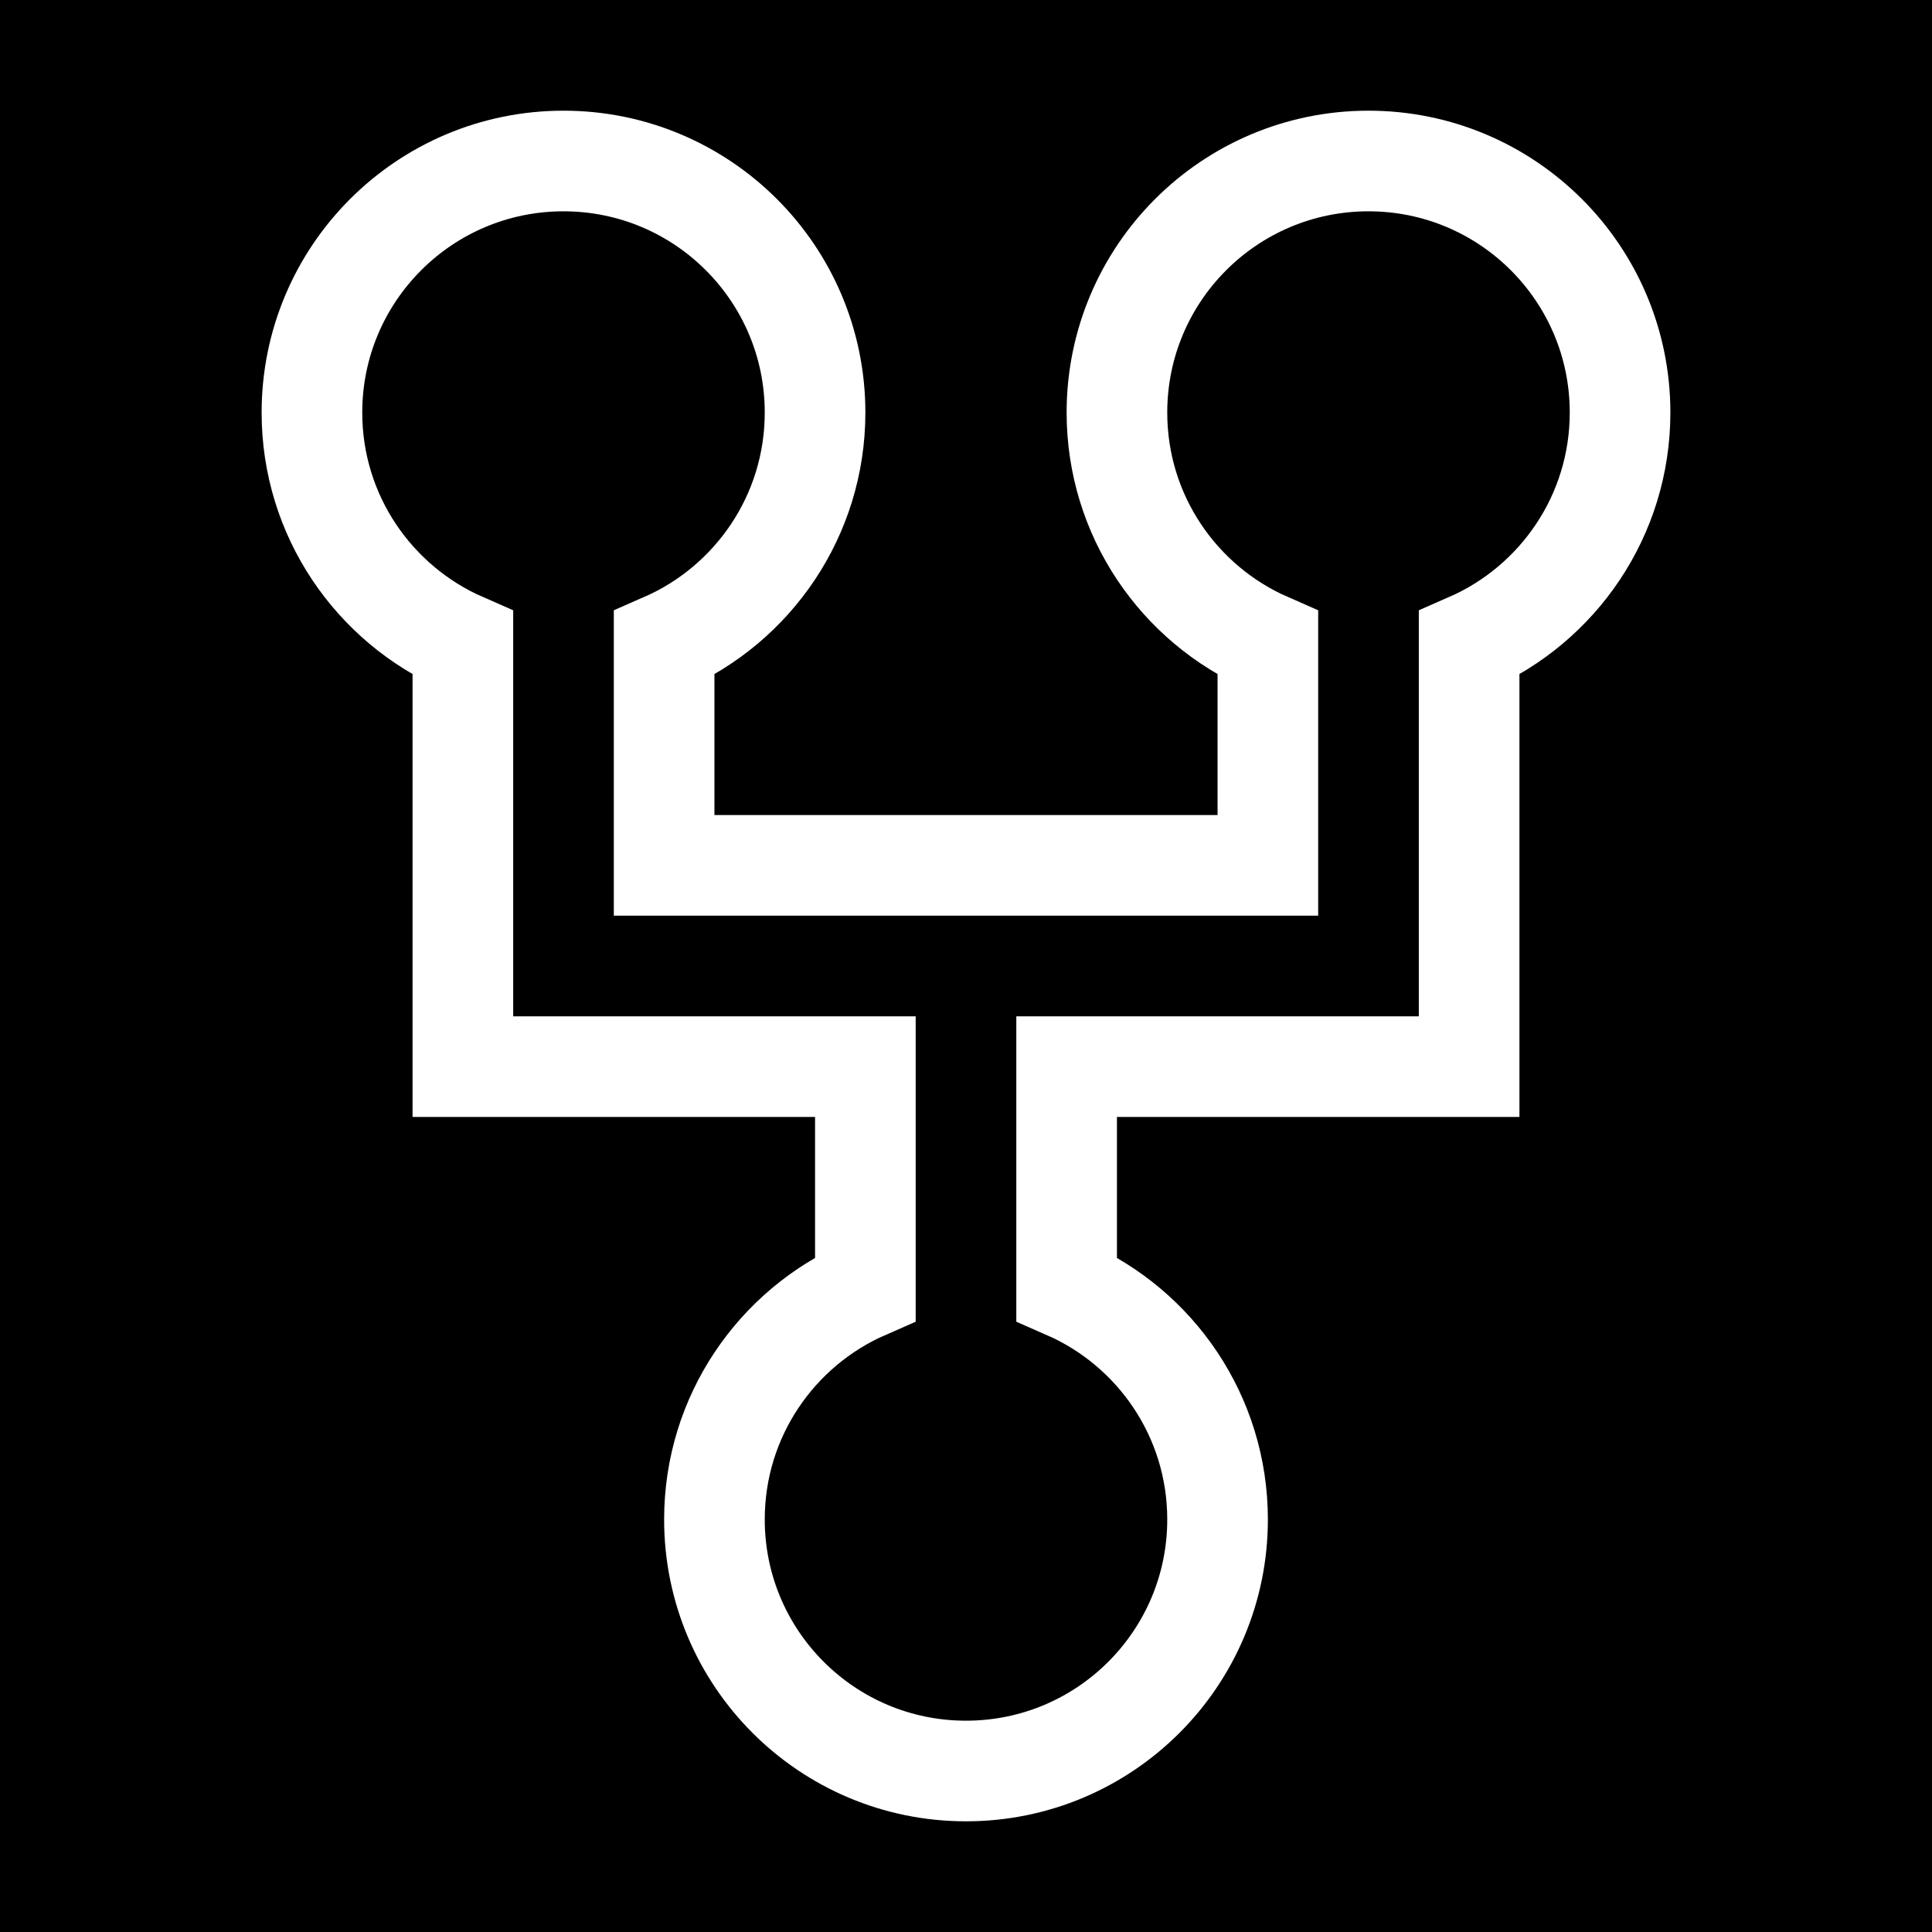 <svg viewBox="-1.6 -1.6 19.20 19.20" fill="none" xmlns="http://www.w3.org/2000/svg" stroke="#ffffff"><rect x="-1.6" y="-1.6" width="19.20" height="19.20" fill="#808080" stroke="none"/><g id="SVGRepo_bgCarrier" stroke-width="0"><rect x="-1.6" y="-1.6" width="19.20" height="19.20" rx="0" fill="#000000" strokewidth="0"></rect></g><g id="SVGRepo_tracerCarrier" stroke-linecap="round" stroke-linejoin="round"></g><g id="SVGRepo_iconCarrier"> <path d="M5 4.792C5.883 4.406 6.5 3.525 6.5 2.5C6.5 1.119 5.381 0 4 0C2.619 0 1.5 1.119 1.5 2.5C1.5 3.525 2.117 4.406 3 4.792V9H7V11.208C6.117 11.594 5.5 12.475 5.5 13.5C5.5 14.881 6.619 16 8 16C9.381 16 10.5 14.881 10.5 13.5C10.5 12.475 9.883 11.594 9 11.208V9H13V4.792C13.883 4.406 14.5 3.525 14.5 2.5C14.5 1.119 13.381 0 12 0C10.619 0 9.5 1.119 9.5 2.5C9.5 3.525 10.117 4.406 11 4.792V7H5V4.792Z" fill="#000000"></path> </g></svg>